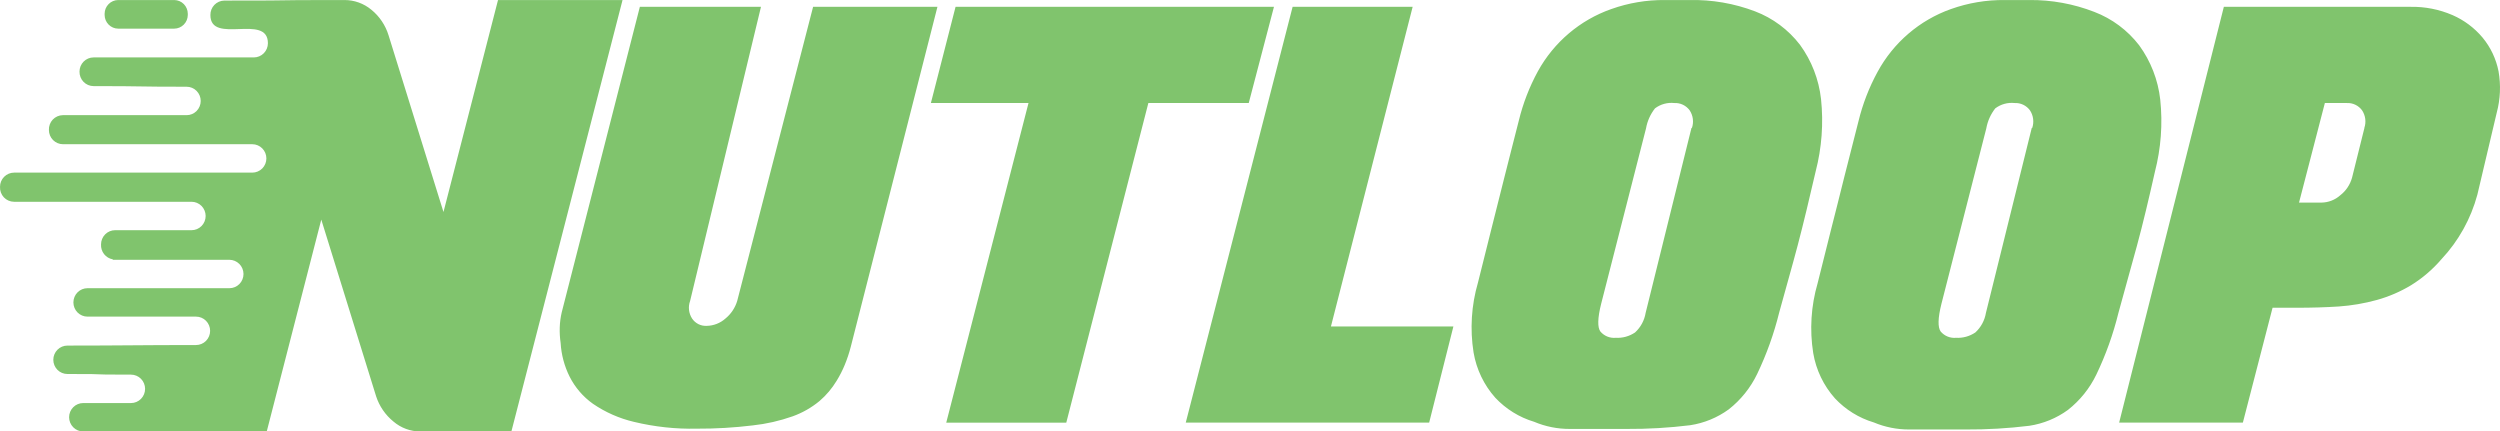 <svg width="197" height="34" viewBox="0 0 197 34" fill="none" xmlns="http://www.w3.org/2000/svg">
<path fill-rule="evenodd" clip-rule="evenodd" d="M189.951 0.538C191.084 0.517 192.209 0.739 193.252 1.187C194.172 1.587 194.988 2.197 195.634 2.97C196.265 3.735 196.695 4.647 196.886 5.623C197.076 6.704 197.028 7.815 196.744 8.875L195.217 15.336C194.705 17.241 193.734 18.988 192.39 20.421C191.7 21.226 190.892 21.919 189.993 22.475C189.149 22.984 188.241 23.375 187.293 23.638C186.313 23.908 185.309 24.08 184.295 24.151C183.249 24.218 182.144 24.251 180.98 24.251H179.078L176.738 33.301H166.989L175.239 0.538H189.951ZM49.056 0.003L40.297 34H33.122C32.345 34 31.594 33.722 31.001 33.215C30.366 32.699 29.892 32.008 29.637 31.226L25.317 17.305L21.019 34H6.555C6.261 33.998 5.98 33.88 5.772 33.67C5.564 33.46 5.447 33.177 5.445 32.88C5.445 32.583 5.562 32.299 5.77 32.089C5.978 31.879 6.26 31.761 6.555 31.761C11.341 31.761 5.523 31.761 10.323 31.761C10.617 31.761 10.899 31.643 11.108 31.433C11.316 31.223 11.433 30.938 11.433 30.641C11.433 30.344 11.316 30.059 11.108 29.849C10.899 29.639 10.617 29.521 10.323 29.521C6.081 29.521 9.482 29.471 5.311 29.471C5.016 29.471 4.734 29.353 4.526 29.143C4.318 28.933 4.201 28.649 4.201 28.352C4.201 28.055 4.318 27.77 4.526 27.56C4.734 27.35 5.016 27.232 5.311 27.232C9.637 27.232 11.079 27.189 15.448 27.189C15.743 27.189 16.025 27.071 16.233 26.861C16.441 26.651 16.558 26.366 16.558 26.07C16.558 25.773 16.441 25.488 16.233 25.278C16.025 25.068 15.743 24.95 15.448 24.95C11.624 24.95 10.676 24.95 6.894 24.95C6.6 24.95 6.317 24.832 6.109 24.622C5.901 24.412 5.784 24.127 5.784 23.83C5.784 23.533 5.901 23.248 6.109 23.038C6.317 22.828 6.6 22.71 6.894 22.71C12.012 22.71 12.931 22.71 18.078 22.71C18.372 22.71 18.655 22.593 18.863 22.383C19.071 22.173 19.188 21.888 19.188 21.591C19.186 21.294 19.069 21.011 18.861 20.801C18.653 20.592 18.372 20.473 18.078 20.471H8.888V20.436C8.617 20.389 8.373 20.243 8.202 20.026C8.031 19.808 7.946 19.535 7.962 19.259C7.962 18.962 8.079 18.677 8.287 18.467C8.495 18.257 8.777 18.139 9.072 18.139H9.482H15.095C15.241 18.139 15.385 18.11 15.52 18.054C15.654 17.997 15.777 17.915 15.88 17.811C15.983 17.707 16.064 17.584 16.12 17.448C16.176 17.312 16.205 17.166 16.205 17.019C16.205 16.872 16.176 16.727 16.12 16.591C16.064 16.455 15.983 16.332 15.88 16.228C15.777 16.124 15.654 16.041 15.52 15.985C15.385 15.929 15.241 15.9 15.095 15.9C8.471 15.9 7.742 15.9 1.104 15.9C0.954 15.899 0.806 15.867 0.668 15.807C0.531 15.747 0.406 15.659 0.303 15.549C0.2 15.439 0.12 15.309 0.069 15.167C0.017 15.025 -0.006 14.874 0.001 14.723C0.001 14.426 0.118 14.141 0.327 13.931C0.535 13.721 0.817 13.603 1.111 13.603C9.326 13.603 11.659 13.603 19.881 13.603C20.175 13.603 20.457 13.485 20.666 13.275C20.874 13.065 20.991 12.78 20.991 12.484C20.991 12.187 20.874 11.902 20.666 11.692C20.457 11.482 20.175 11.364 19.881 11.364C13.462 11.364 11.397 11.364 4.964 11.364C4.67 11.364 4.388 11.246 4.179 11.036C3.971 10.826 3.854 10.541 3.854 10.244C3.848 10.094 3.871 9.944 3.923 9.804C3.975 9.663 4.054 9.534 4.156 9.425C4.259 9.316 4.382 9.229 4.518 9.169C4.654 9.108 4.801 9.076 4.95 9.075C9.764 9.075 9.899 9.075 14.706 9.075C15 9.075 15.283 8.957 15.491 8.747C15.699 8.537 15.816 8.252 15.816 7.955C15.816 7.658 15.699 7.373 15.491 7.163C15.283 6.953 15 6.835 14.706 6.835C10.429 6.835 11.659 6.785 7.368 6.785C7.221 6.784 7.076 6.754 6.94 6.696C6.805 6.638 6.683 6.553 6.58 6.447C6.477 6.341 6.397 6.216 6.343 6.078C6.289 5.94 6.262 5.793 6.265 5.644C6.265 5.347 6.382 5.063 6.59 4.853C6.798 4.643 7.081 4.525 7.375 4.525C12.02 4.525 15.356 4.525 20.001 4.525C20.295 4.525 20.578 4.407 20.786 4.197C20.994 3.987 21.111 3.702 21.111 3.405C21.111 1.023 16.579 3.555 16.579 1.187C16.576 1.039 16.603 0.893 16.656 0.755C16.71 0.618 16.79 0.492 16.892 0.386C16.994 0.28 17.115 0.196 17.25 0.137C17.384 0.079 17.529 0.048 17.675 0.046C25.155 0.046 19.648 0.003 27.141 0.003C27.914 0.001 28.664 0.271 29.262 0.766C29.904 1.288 30.376 1.99 30.619 2.784L34.946 16.706L39.244 0.003H49.056ZM9.312 0.003C9.029 0.005 8.759 0.119 8.559 0.321C8.359 0.522 8.246 0.795 8.244 1.08V1.18C8.246 1.465 8.359 1.738 8.559 1.939C8.759 2.141 9.029 2.255 9.312 2.257H13.73C14.013 2.255 14.283 2.141 14.483 1.939C14.683 1.738 14.796 1.465 14.798 1.18V1.08C14.796 0.796 14.684 0.524 14.486 0.323C14.287 0.122 14.019 0.007 13.737 0.003H9.312ZM186.31 10.08C186.388 9.851 186.412 9.608 186.382 9.368C186.351 9.128 186.266 8.898 186.133 8.697C185.995 8.507 185.812 8.355 185.601 8.254C185.39 8.154 185.157 8.107 184.924 8.119H183.199L181.163 15.964H182.931C183.478 15.958 184.005 15.753 184.415 15.386C184.863 15.038 185.188 14.552 185.341 14.003L186.317 10.08H186.31ZM159.913 0.003H157.968C156.524 -0.011 155.088 0.23 153.727 0.716C151.263 1.592 149.206 3.354 147.951 5.666C147.282 6.894 146.775 8.205 146.445 9.567C146.078 10.993 145.696 12.491 145.321 13.981C144.946 15.472 144.614 16.834 144.289 18.082L143.229 22.318C142.708 24.105 142.59 25.986 142.882 27.824C143.107 29.152 143.7 30.388 144.593 31.39C145.43 32.283 146.486 32.937 147.654 33.287C148.535 33.656 149.479 33.845 150.432 33.843H154.893C156.571 33.853 158.247 33.756 159.913 33.551C161.01 33.385 162.052 32.957 162.952 32.303C163.901 31.558 164.668 30.604 165.193 29.514C165.938 27.96 166.521 26.333 166.932 24.657C167.399 22.932 167.901 21.17 168.389 19.373C168.877 17.576 169.336 15.629 169.803 13.553C170.285 11.693 170.429 9.76 170.227 7.848C170.054 6.299 169.481 4.824 168.566 3.569C167.65 2.38 166.427 1.47 165.031 0.937C163.399 0.303 161.662 -0.014 159.913 0.003ZM160.103 10.08L156.491 24.657C156.392 25.251 156.098 25.793 155.657 26.198C155.207 26.502 154.671 26.65 154.13 26.619C153.905 26.639 153.679 26.605 153.47 26.52C153.26 26.434 153.075 26.299 152.928 26.127C152.688 25.799 152.702 25.071 152.984 23.944L156.519 10.123C156.622 9.545 156.865 9.001 157.226 8.54C157.664 8.21 158.21 8.06 158.753 8.119C158.986 8.107 159.219 8.154 159.43 8.254C159.641 8.355 159.823 8.507 159.962 8.697C160.095 8.898 160.18 9.128 160.21 9.368C160.241 9.608 160.217 9.851 160.139 10.08H160.103ZM133.133 0.003C134.897 -0.034 136.651 0.268 138.301 0.895C139.697 1.427 140.92 2.338 141.836 3.526C142.752 4.781 143.325 6.257 143.497 7.805C143.699 9.717 143.556 11.65 143.073 13.511C142.592 15.586 142.133 17.533 141.659 19.33C141.186 21.127 140.669 22.896 140.203 24.615C139.791 26.29 139.208 27.918 138.464 29.471C137.938 30.562 137.171 31.516 136.223 32.26C135.322 32.914 134.28 33.342 133.183 33.508C131.518 33.713 129.841 33.811 128.164 33.8H123.703C122.737 33.804 121.78 33.613 120.889 33.237C119.721 32.887 118.666 32.233 117.828 31.34C116.935 30.338 116.342 29.102 116.117 27.774C115.825 25.936 115.943 24.055 116.464 22.268L117.524 18.032C117.835 16.784 118.189 15.415 118.556 13.931C118.924 12.448 119.313 10.979 119.68 9.517C120.01 8.155 120.517 6.844 121.186 5.616C122.451 3.323 124.506 1.58 126.962 0.716C128.323 0.23 129.759 -0.011 131.203 0.003H133.133ZM133.324 10.08C133.402 9.851 133.427 9.608 133.396 9.368C133.365 9.128 133.28 8.898 133.148 8.697C133.009 8.507 132.826 8.355 132.615 8.254C132.404 8.154 132.172 8.107 131.939 8.119C131.395 8.06 130.85 8.21 130.412 8.54C130.05 9.001 129.807 9.545 129.705 10.123L126.17 23.944C125.887 25.071 125.873 25.806 126.113 26.127C126.26 26.299 126.446 26.434 126.655 26.52C126.864 26.605 127.091 26.639 127.315 26.619C127.856 26.65 128.392 26.502 128.842 26.198C129.284 25.793 129.578 25.251 129.676 24.657L133.289 10.08H133.324ZM104.884 25.727H114.527L112.618 33.301H93.438L101.858 0.538H111.317L104.877 25.727H104.884ZM100.388 0.538H75.298L73.354 8.119H81.046L74.563 33.308H84.022L90.49 8.119H98.401L100.388 0.538ZM73.87 0.538H64.072L58.091 23.716C57.926 24.26 57.604 24.742 57.165 25.1C56.755 25.466 56.228 25.671 55.681 25.677C55.456 25.689 55.233 25.642 55.032 25.54C54.832 25.439 54.66 25.287 54.535 25.1C54.404 24.897 54.322 24.666 54.295 24.426C54.268 24.186 54.297 23.943 54.38 23.716L59.965 0.538H50.421L44.263 24.615C44.173 25.003 44.121 25.4 44.108 25.799C44.094 26.209 44.118 26.619 44.178 27.025C44.231 27.949 44.472 28.852 44.885 29.678C45.316 30.532 45.947 31.267 46.724 31.818C47.706 32.49 48.804 32.974 49.961 33.244C51.581 33.635 53.245 33.815 54.91 33.779C56.382 33.786 57.853 33.7 59.314 33.522C60.384 33.407 61.437 33.167 62.453 32.809C63.224 32.534 63.941 32.126 64.574 31.604C65.109 31.146 65.567 30.604 65.931 29.999C66.176 29.601 66.389 29.183 66.567 28.751C66.758 28.287 66.916 27.811 67.041 27.325L73.87 0.538Z" fill="#80C46D"/>
</svg>
